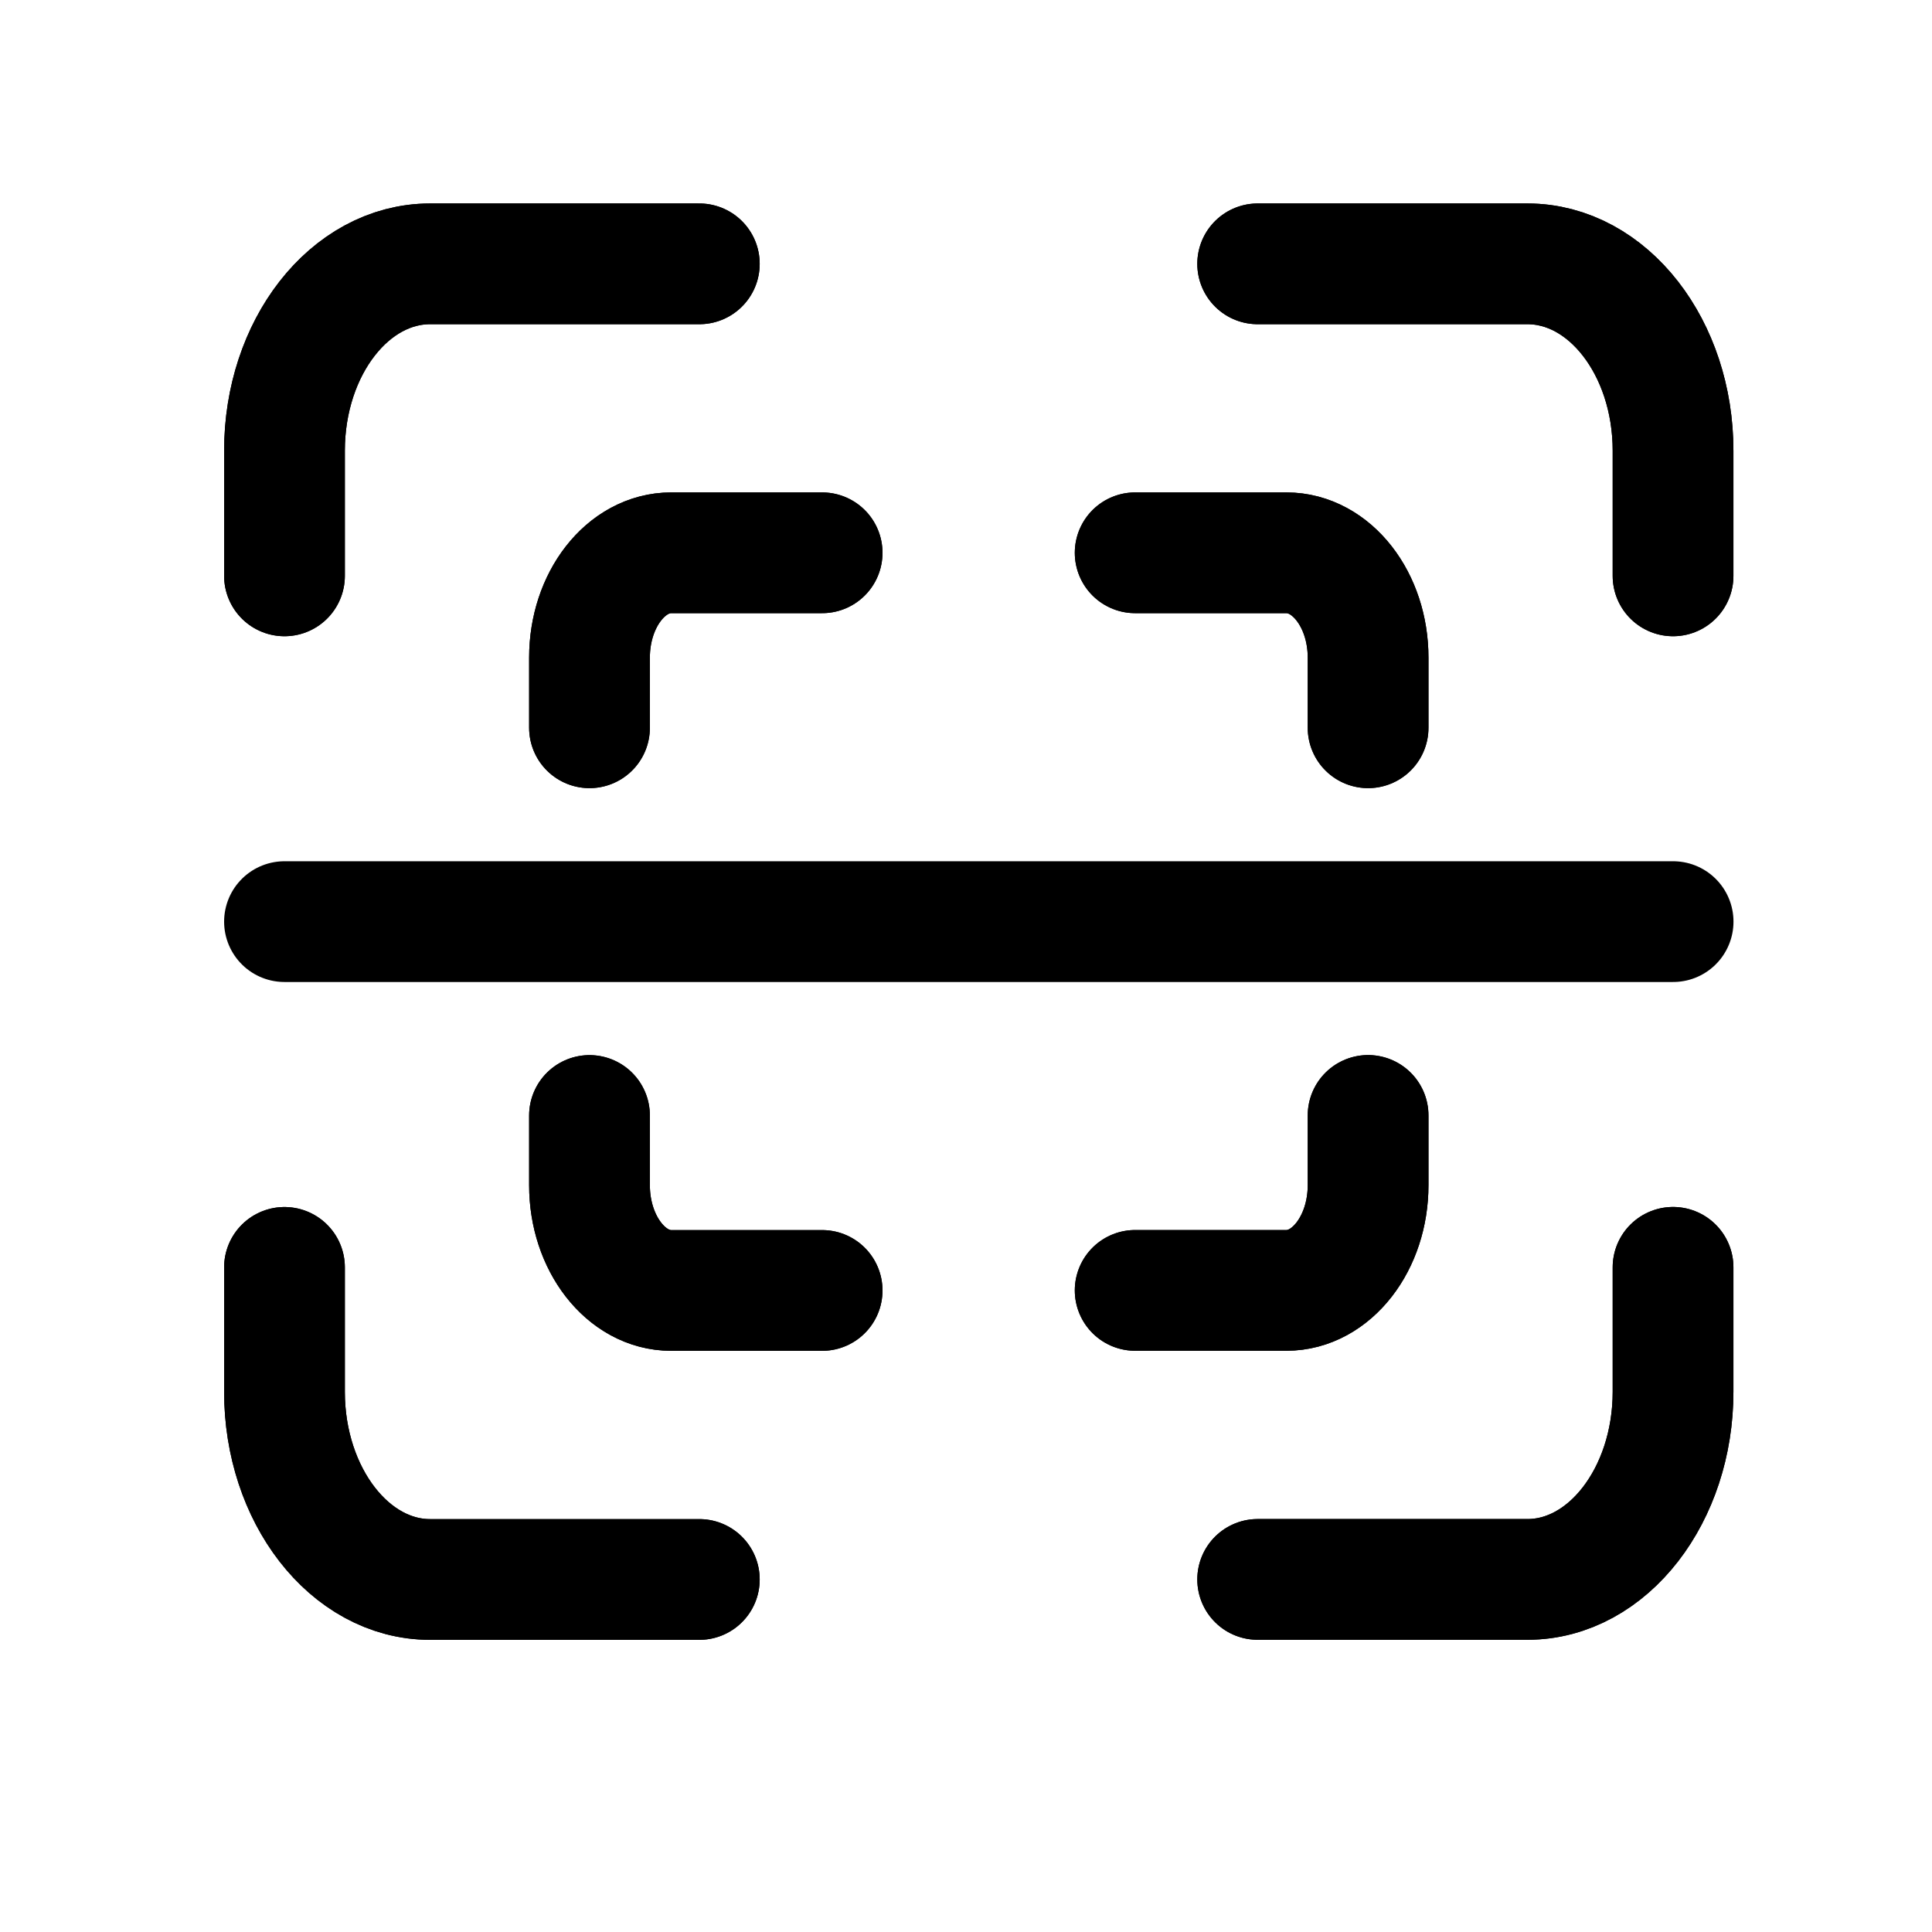 <svg xmlns="http://www.w3.org/2000/svg" enable-background="new 0 0 32 32" viewBox="0 0 32 32" id="qr"><g><path fill="none" stroke="#000" stroke-linecap="round" stroke-linejoin="round" stroke-miterlimit="10" stroke-width="2" d="M20.831 26.16h4.468c1.333 0 2.412-1.397 2.412-3.107v-2.062M20.831 4.37h4.468c1.333 0 2.412 1.386 2.412 3.095v2.073M4.712 9.538V7.465c0-1.71 1.08-3.095 2.412-3.095h4.459M4.712 20.992v2.062c0 1.71 1.08 3.107 2.412 3.107h4.459"></path><path fill="none" stroke="#000" stroke-linecap="round" stroke-linejoin="round" stroke-miterlimit="10" stroke-width="2" d="M20.831 26.16h4.468c1.333 0 2.412-1.397 2.412-3.107v-2.062M20.831 4.37h4.468c1.333 0 2.412 1.386 2.412 3.095v2.073M4.712 9.538V7.465c0-1.71 1.08-3.095 2.412-3.095h4.459M4.712 20.992v2.062c0 1.71 1.08 3.107 2.412 3.107h4.459"></path><g><path fill="none" stroke="#000" stroke-linecap="round" stroke-linejoin="round" stroke-miterlimit="10" stroke-width="2" d="M18.802 21.373h2.505c.747 0 1.353-.783 1.353-1.742v-1.156M18.802 9.156h2.505c.747 0 1.353.777 1.353 1.736v1.162M9.764 12.054v-1.162c0-.959.606-1.736 1.353-1.736h2.5M9.764 18.476v1.156c0 .959.606 1.742 1.353 1.742h2.5"></path><path fill="none" stroke="#000" stroke-linecap="round" stroke-linejoin="round" stroke-miterlimit="10" stroke-width="2" d="M18.802 21.373h2.505c.747 0 1.353-.783 1.353-1.742v-1.156M18.802 9.156h2.505c.747 0 1.353.777 1.353 1.736v1.162M9.764 12.054v-1.162c0-.959.606-1.736 1.353-1.736h2.5M9.764 18.476v1.156c0 .959.606 1.742 1.353 1.742h2.5"></path></g><line x1="4.712" x2="27.712" y1="15.265" y2="15.265" fill="none" stroke="#000" stroke-linecap="round" stroke-linejoin="round" stroke-miterlimit="10" stroke-width="2"></line></g></svg>